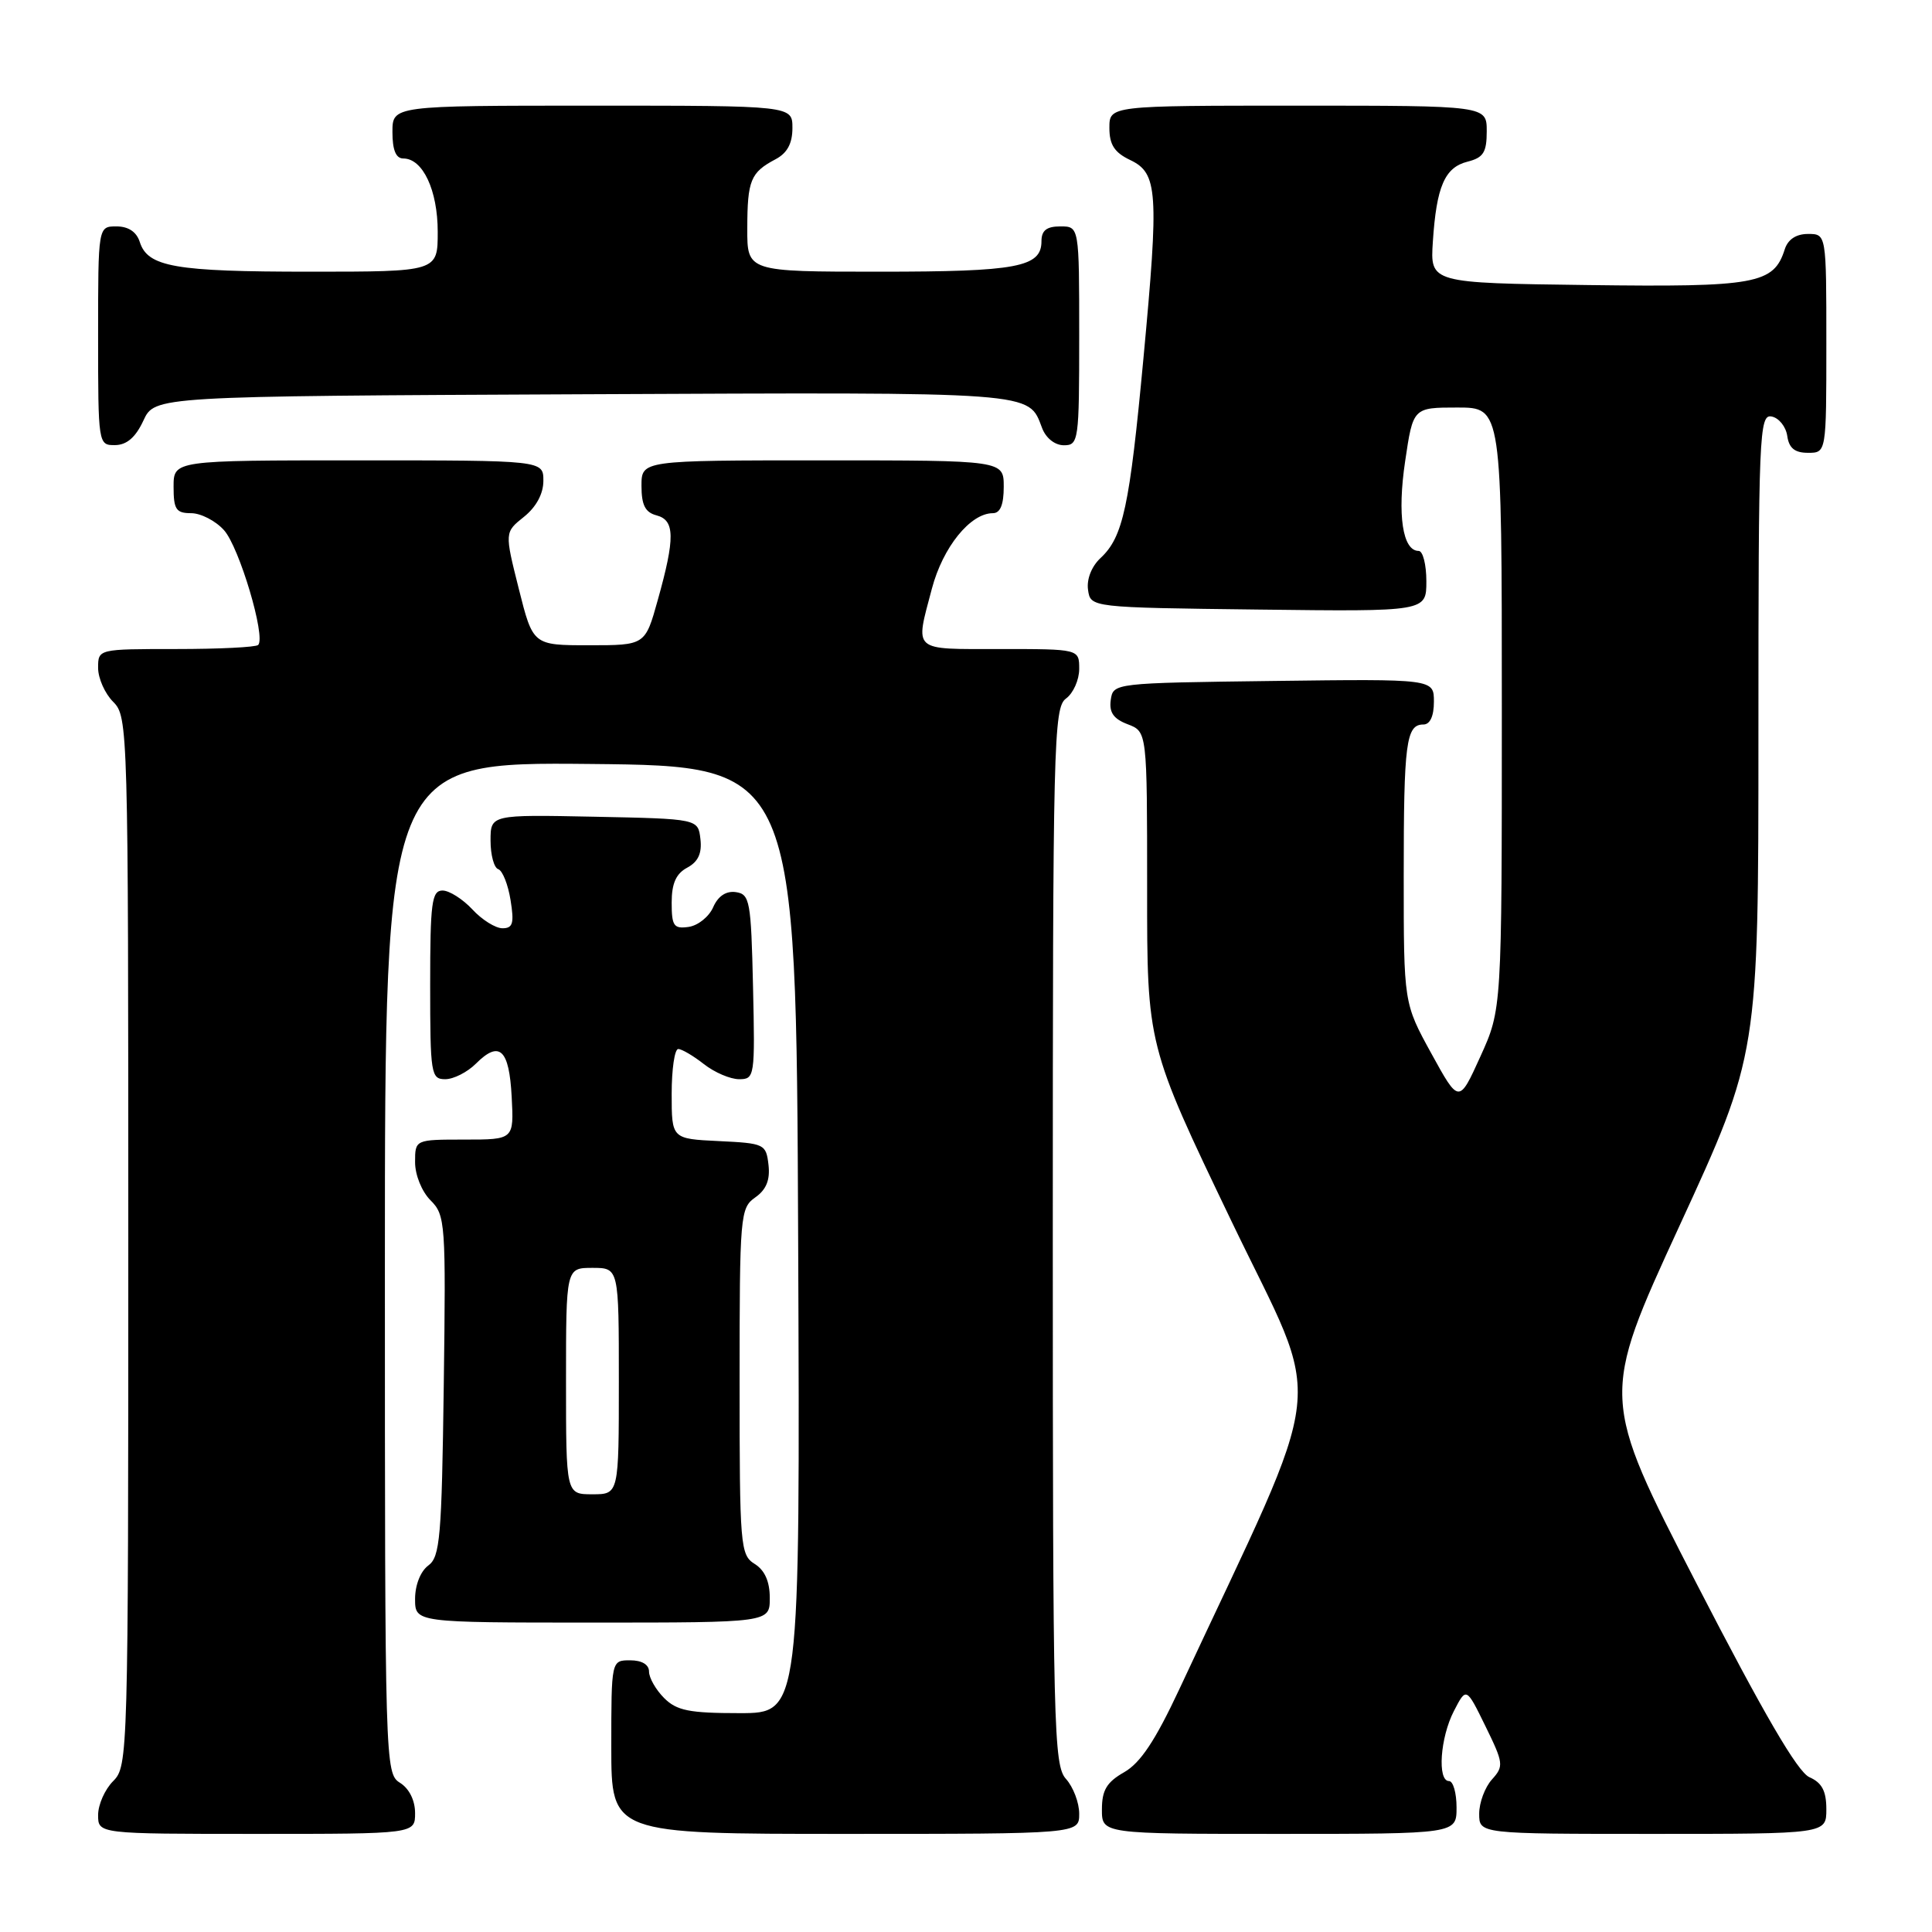 <?xml version="1.0" encoding="UTF-8" standalone="no"?>
<!DOCTYPE svg PUBLIC "-//W3C//DTD SVG 1.1//EN" "http://www.w3.org/Graphics/SVG/1.1/DTD/svg11.dtd" >
<svg xmlns="http://www.w3.org/2000/svg" xmlns:xlink="http://www.w3.org/1999/xlink" version="1.1" viewBox="0 0 256 256">
 <g >
 <path fill="currentColor"
d=" M 55.00 240.24 C 55.00 238.56 54.22 236.99 53.00 236.23 C 51.03 235.00 51.00 233.90 51.00 167.98 C 51.00 100.97 51.00 100.97 78.25 101.23 C 105.50 101.50 105.50 101.50 105.76 164.25 C 106.02 227.00 106.02 227.00 98.01 227.00 C 91.33 227.00 89.67 226.67 88.00 225.00 C 86.90 223.90 86.00 222.32 86.00 221.50 C 86.00 220.57 85.06 220.00 83.50 220.00 C 81.00 220.00 81.00 220.00 81.00 231.50 C 81.00 243.00 81.00 243.00 112.00 243.00 C 143.00 243.00 143.00 243.00 143.00 240.33 C 143.00 238.86 142.21 236.79 141.25 235.72 C 139.62 233.92 139.50 229.05 139.50 163.81 C 139.50 98.33 139.61 93.76 141.25 92.56 C 142.21 91.86 143.00 90.09 143.00 88.64 C 143.00 86.00 143.00 86.00 132.50 86.00 C 120.74 86.00 121.25 86.45 123.48 78.00 C 124.93 72.51 128.57 68.00 131.56 68.00 C 132.54 68.00 133.00 66.88 133.00 64.50 C 133.00 61.00 133.00 61.00 109.00 61.00 C 85.00 61.00 85.00 61.00 85.00 64.38 C 85.00 66.93 85.50 67.90 87.00 68.29 C 89.43 68.93 89.47 71.26 87.16 79.50 C 85.49 85.50 85.49 85.50 78.06 85.50 C 70.62 85.50 70.62 85.50 68.74 78.01 C 66.86 70.53 66.86 70.53 69.43 68.48 C 71.05 67.18 72.00 65.43 72.00 63.71 C 72.00 61.00 72.00 61.00 47.50 61.00 C 23.00 61.00 23.00 61.00 23.00 64.50 C 23.00 67.50 23.33 68.00 25.33 68.00 C 26.60 68.00 28.57 69.01 29.68 70.25 C 31.70 72.48 35.25 84.41 34.21 85.46 C 33.91 85.76 29.02 86.00 23.33 86.00 C 13.00 86.00 13.00 86.00 13.00 88.50 C 13.00 89.88 13.90 91.90 15.00 93.00 C 16.96 94.96 17.00 96.33 17.00 164.50 C 17.00 232.67 16.96 234.04 15.00 236.00 C 13.90 237.10 13.00 239.12 13.00 240.50 C 13.00 243.00 13.00 243.00 34.00 243.00 C 55.00 243.00 55.00 243.00 55.00 240.24 Z  M 193.00 239.50 C 193.00 237.57 192.55 236.00 192.00 236.00 C 190.43 236.00 190.83 230.23 192.65 226.72 C 194.29 223.54 194.29 223.54 196.83 228.73 C 199.23 233.63 199.28 234.03 197.69 235.79 C 196.76 236.82 196.00 238.86 196.00 240.33 C 196.00 243.00 196.00 243.00 219.00 243.00 C 242.00 243.00 242.00 243.00 242.00 239.74 C 242.00 237.32 241.42 236.22 239.76 235.49 C 238.19 234.80 233.70 227.09 224.80 209.83 C 212.08 185.16 212.08 185.16 222.54 162.43 C 233.00 139.71 233.00 139.71 233.00 97.28 C 233.00 57.41 233.11 54.87 234.75 55.19 C 235.71 55.37 236.64 56.53 236.82 57.76 C 237.05 59.38 237.81 60.00 239.57 60.00 C 242.00 60.00 242.00 60.00 242.00 45.50 C 242.00 31.00 242.00 31.00 239.57 31.00 C 238.00 31.00 236.91 31.72 236.49 33.03 C 235.03 37.64 232.70 38.06 210.39 37.77 C 189.50 37.50 189.50 37.50 189.86 32.03 C 190.34 24.71 191.43 22.18 194.46 21.42 C 196.56 20.89 197.00 20.19 197.00 17.39 C 197.00 14.00 197.00 14.00 172.00 14.00 C 147.00 14.00 147.00 14.00 147.00 16.95 C 147.00 19.17 147.67 20.21 149.75 21.20 C 153.42 22.95 153.58 25.35 151.51 47.50 C 149.67 67.18 148.82 71.16 145.82 73.95 C 144.64 75.05 143.97 76.75 144.17 78.15 C 144.50 80.50 144.50 80.50 166.75 80.77 C 189.00 81.04 189.00 81.04 189.00 77.02 C 189.00 74.81 188.54 73.00 187.98 73.00 C 185.85 73.00 185.13 68.21 186.19 61.11 C 187.24 54.00 187.24 54.00 193.12 54.00 C 199.00 54.00 199.00 54.00 199.00 93.86 C 199.00 133.73 199.00 133.73 196.16 139.99 C 193.32 146.25 193.32 146.25 189.66 139.59 C 186.00 132.93 186.00 132.93 186.00 116.05 C 186.00 98.40 186.31 96.00 188.61 96.00 C 189.49 96.00 190.00 94.89 190.00 92.98 C 190.00 89.96 190.00 89.96 168.75 90.23 C 147.57 90.50 147.50 90.51 147.18 92.75 C 146.95 94.40 147.55 95.26 149.43 95.97 C 152.00 96.95 152.00 96.95 152.00 117.73 C 151.99 138.50 151.99 138.50 163.15 161.76 C 175.53 187.56 176.26 180.98 156.27 223.82 C 153.09 230.62 151.12 233.59 148.97 234.82 C 146.65 236.14 146.01 237.20 146.01 239.75 C 146.00 243.00 146.00 243.00 169.50 243.00 C 193.00 243.00 193.00 243.00 193.00 239.50 Z  M 102.00 211.74 C 102.00 209.56 101.34 208.07 100.00 207.23 C 98.09 206.04 98.00 204.90 98.00 183.05 C 98.00 160.97 98.08 160.06 100.08 158.66 C 101.53 157.64 102.06 156.36 101.83 154.35 C 101.51 151.59 101.30 151.49 95.25 151.20 C 89.00 150.90 89.00 150.90 89.00 144.95 C 89.00 141.68 89.39 139.00 89.87 139.00 C 90.34 139.00 91.87 139.90 93.27 141.00 C 94.67 142.10 96.77 143.00 97.94 143.00 C 100.00 143.00 100.05 142.66 99.78 130.75 C 99.52 119.37 99.36 118.48 97.50 118.21 C 96.21 118.03 95.15 118.73 94.50 120.21 C 93.95 121.47 92.49 122.64 91.25 122.82 C 89.28 123.10 89.00 122.70 89.00 119.60 C 89.00 117.06 89.58 115.76 91.06 114.97 C 92.51 114.19 93.03 113.07 92.81 111.18 C 92.50 108.50 92.50 108.50 78.75 108.22 C 65.00 107.94 65.00 107.94 65.00 111.39 C 65.00 113.28 65.46 114.99 66.02 115.17 C 66.59 115.36 67.32 117.20 67.65 119.26 C 68.15 122.34 67.96 123.00 66.58 123.00 C 65.66 123.00 63.86 121.88 62.59 120.50 C 61.31 119.13 59.53 118.00 58.64 118.00 C 57.21 118.00 57.00 119.60 57.00 130.50 C 57.00 142.33 57.11 143.00 59.00 143.00 C 60.10 143.00 61.93 142.07 63.06 140.94 C 66.18 137.82 67.47 139.01 67.80 145.33 C 68.10 151.00 68.10 151.00 61.55 151.00 C 55.00 151.00 55.00 151.00 55.00 154.00 C 55.00 155.69 55.89 157.89 57.05 159.05 C 59.02 161.02 59.09 162.03 58.80 183.63 C 58.53 203.72 58.31 206.30 56.75 207.44 C 55.73 208.19 55.00 210.02 55.00 211.86 C 55.00 215.00 55.00 215.00 78.50 215.00 C 102.00 215.00 102.00 215.00 102.00 211.74 Z  M 19.00 55.73 C 20.50 52.50 20.50 52.50 77.39 52.24 C 137.75 51.97 136.23 51.86 138.08 56.71 C 138.59 58.06 139.78 59.00 140.98 59.00 C 142.92 59.00 143.00 58.39 143.00 44.50 C 143.00 30.00 143.00 30.00 140.50 30.00 C 138.68 30.00 138.00 30.54 138.00 31.96 C 138.00 35.40 134.79 36.00 116.57 36.00 C 99.00 36.00 99.00 36.00 99.02 30.25 C 99.03 23.89 99.46 22.85 102.75 21.11 C 104.31 20.29 105.00 19.02 105.00 16.96 C 105.00 14.00 105.00 14.00 78.50 14.00 C 52.00 14.00 52.00 14.00 52.00 17.50 C 52.00 19.88 52.46 21.00 53.44 21.00 C 56.03 21.00 58.00 25.21 58.00 30.72 C 58.00 36.00 58.00 36.00 41.07 36.00 C 23.15 36.00 19.57 35.37 18.52 32.06 C 18.09 30.72 17.01 30.00 15.43 30.00 C 13.00 30.00 13.00 30.00 13.00 44.50 C 13.00 58.88 13.02 59.00 15.25 58.98 C 16.80 58.96 17.97 57.95 19.00 55.73 Z  M 75.00 183.00 C 75.00 168.00 75.00 168.00 78.50 168.00 C 82.00 168.00 82.00 168.00 82.00 183.00 C 82.00 198.00 82.00 198.00 78.50 198.00 C 75.00 198.00 75.00 198.00 75.00 183.00 Z "/>
</g>
</svg>
